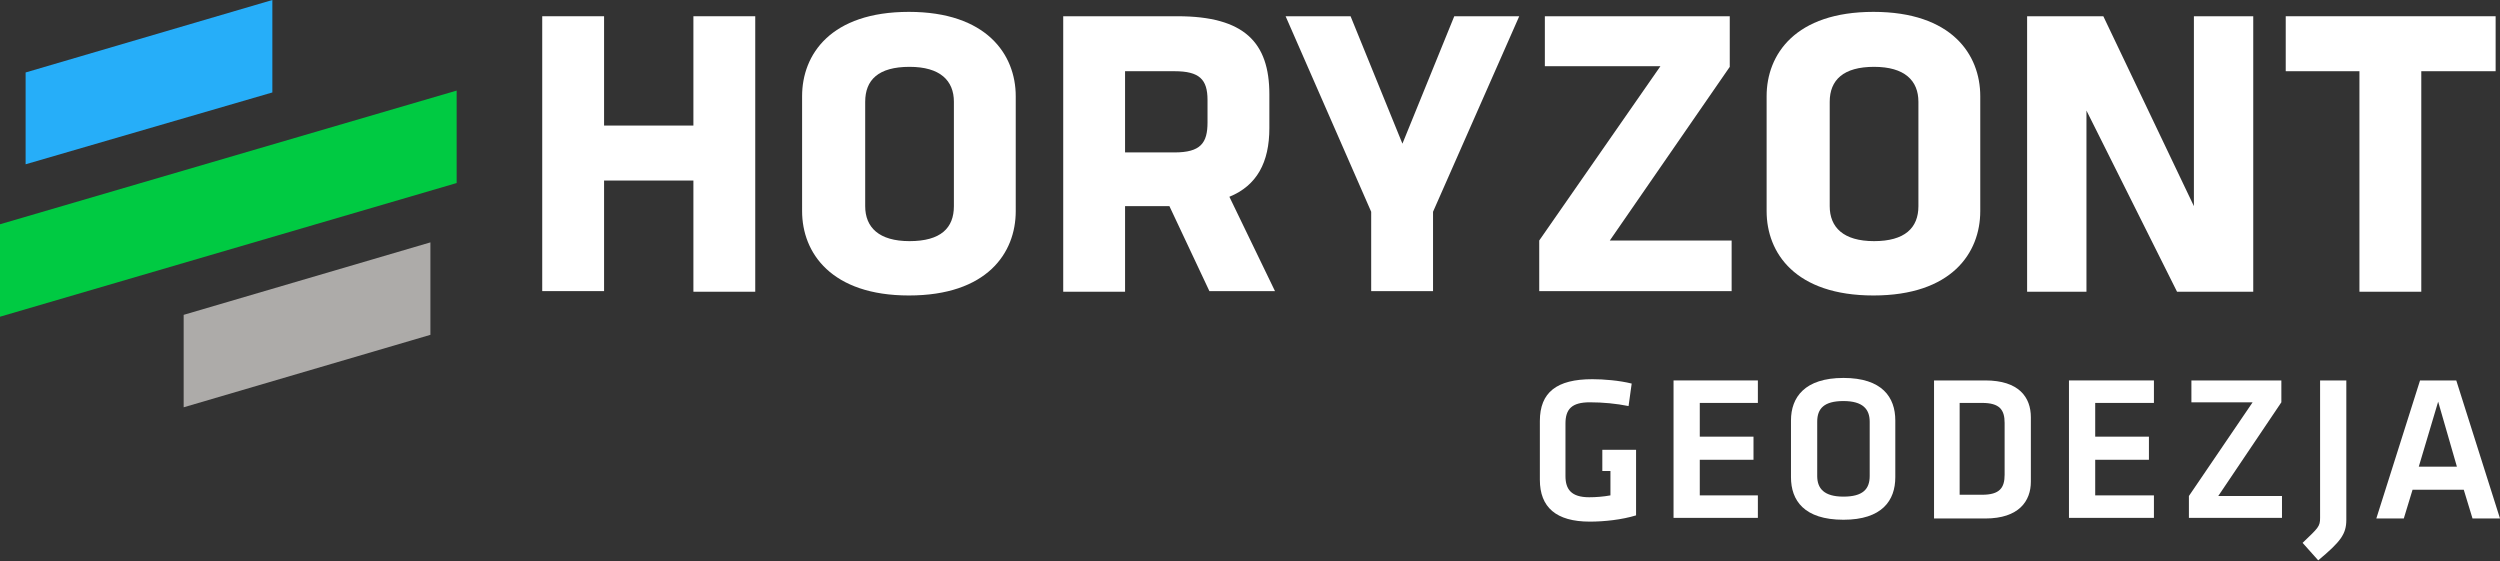 <?xml version="1.0" encoding="utf-8"?>
<!-- Generator: Adobe Illustrator 24.1.0, SVG Export Plug-In . SVG Version: 6.00 Build 0)  -->
<svg version="1.1" id="Warstwa_1" xmlns="http://www.w3.org/2000/svg" xmlns:xlink="http://www.w3.org/1999/xlink" x="0px" y="0px"
	 viewBox="0 0 400.2 89.8" style="enable-background:new 0 0 400.2 89.8;" xml:space="preserve">
<rect x="0" y="0" width="400.2" height="89.8" fill="#333333" stroke="none"/>
<style type="text/css">
	.st0{fill:#FFFFFF;}
	.st1{fill:#00CA42;}
	.st2{fill:#26AEF9;}
	.st3{fill:#ADABA9;}
</style>
<g>
	<g>
		<g>
			<polygon class="st0" points="267.9,82.9 281.4,82.9 281.4,79.3 272.1,79.3 272.1,73.6 280.7,73.6 280.7,69.9 272.1,69.9 
				272.1,64.5 281.4,64.5 281.4,60.9 267.9,60.9 			"/>
			<path class="st0" d="M295.1,60.5c-6.2,0-8.4,3.1-8.4,6.8v9.1c0,3.7,2.1,6.8,8.4,6.8c6.2,0,8.3-3.1,8.3-6.8v-9.1
				C303.4,63.6,301.3,60.5,295.1,60.5z M299.3,76.2c0,2.1-1.1,3.3-4.2,3.3c-3.1,0-4.2-1.3-4.2-3.3v-8.7c0-2.1,1.1-3.3,4.2-3.3
				c3.1,0,4.2,1.3,4.2,3.3V76.2z"/>
			<path class="st0" d="M317.8,60.9h-8.2v22.1h8.2c5.4,0,7.3-2.8,7.3-5.9V66.8C325.1,63.6,323.2,60.9,317.8,60.9z M320.9,76
				c0,2.1-0.8,3.2-3.6,3.2h-3.6V64.5h3.6c2.8,0,3.6,1.1,3.6,3.2V76z"/>
			<polygon class="st0" points="331.2,82.9 344.8,82.9 344.8,79.3 335.4,79.3 335.4,73.6 344,73.6 344,69.9 335.4,69.9 335.4,64.5 
				344.8,64.5 344.8,60.9 331.2,60.9 			"/>
			<polygon class="st0" points="365.2,64.4 365.2,60.9 350.8,60.9 350.8,64.4 360.6,64.4 350.4,79.4 350.4,82.9 365.3,82.9 
				365.3,79.4 355.1,79.4 			"/>
			<path class="st0" d="M371.4,82.9c0,1.4-0.3,1.6-2.8,4l2.5,2.8c3.6-3,4.5-4.2,4.5-6.5V60.9h-4.2V82.9z"/>
			<path class="st0" d="M393.2,60.9h-5.8l-7,22.1h4.4l1.4-4.6h8.2l1.4,4.6h4.4L393.2,60.9z M387.2,74.7l3.1-10.4l3,10.4H387.2z"/>
			<path class="st0" d="M256.4,75.4h1.4v3.9c-1.1,0.2-2.3,0.3-3.4,0.3c-2.9,0-3.8-1.3-3.8-3.4v-8.4c0-2.3,1-3.4,3.9-3.4
				c2.1,0,4.2,0.2,6.2,0.6l0.5-3.6c-2-0.5-4.5-0.7-6.3-0.7c-5.7,0-8.4,2.1-8.4,6.7v9.4c0,4.4,2.6,6.7,8,6.7c2.3,0,5.1-0.3,7.4-1
				v-6.9v-2.8v-0.8h-5.4V75.4z"/>
		</g>
	</g>
	<g>
		<path class="st0" d="M111,46.7V28.9H96.7v17.7h-9.9V2.6h9.9v17.5H111V2.6h9.9v44.1H111z"/>
		<path class="st0" d="M162.6,33.8c0,6.7-4.6,13.5-17.1,13.5c-12.4,0-17.1-6.8-17.1-13.5V15.4c0-6.7,4.6-13.5,17.1-13.5
			c12.4,0,17.1,6.8,17.1,13.5V33.8z M152.7,16.3c0-3.4-2.2-5.6-7.1-5.6c-5,0-7.1,2.1-7.1,5.6V33c0,3.4,2.2,5.6,7.1,5.6
			c5,0,7.1-2.1,7.1-5.6V16.3z"/>
		<path class="st0" d="M187.2,33h-7.1v13.7h-9.9V2.6h18.3c10.7,0,14.7,4.2,14.7,12.5v5.4c0,5.5-2,9.2-6.4,11l7.3,15.1h-10.5
			L187.2,33z M193.3,16c0-3.3-1.3-4.6-5.3-4.6h-7.9v13h7.9c4.2,0,5.3-1.5,5.3-4.8V16z"/>
		<path class="st0" d="M229.4,33.9v12.7h-9.9V33.9L205.8,2.6h10.4l8.3,20.4l8.3-20.4h10.4L229.4,33.9z"/>
		<path class="st0" d="M257.7,38.5h19.5v8.1h-30.8v-8.1l19.4-27.9h-18.5V2.6h29.6v8.1L257.7,38.5z"/>
		<path class="st0" d="M317,33.8c0,6.7-4.6,13.5-17.1,13.5s-17.1-6.8-17.1-13.5V15.4c0-6.7,4.6-13.5,17.1-13.5S317,8.7,317,15.4
			V33.8z M307.1,16.3c0-3.4-2.2-5.6-7.1-5.6s-7.1,2.1-7.1,5.6V33c0,3.4,2.2,5.6,7.1,5.6s7.1-2.1,7.1-5.6V16.3z"/>
		<path class="st0" d="M334,17.7v29h-9.5V2.6h12.2L351.2,33V2.6h9.5v44.1h-12.2L334,17.7z"/>
		<path class="st0" d="M387.6,11.4v35.3h-9.9V11.4h-11.8V2.6h33.6v8.8H387.6z"/>
	</g>
</g>
<polygon class="st1" points="0,35.9 0,50.7 73.1,29.3 73.1,14.5 "/>
<polygon class="st2" points="43.6,0 4.1,11.6 4.1,26.3 43.6,14.8 "/>
<polygon class="st3" points="68.9,38.8 29.4,50.4 29.4,65.2 68.9,53.6 "/>
</svg>
